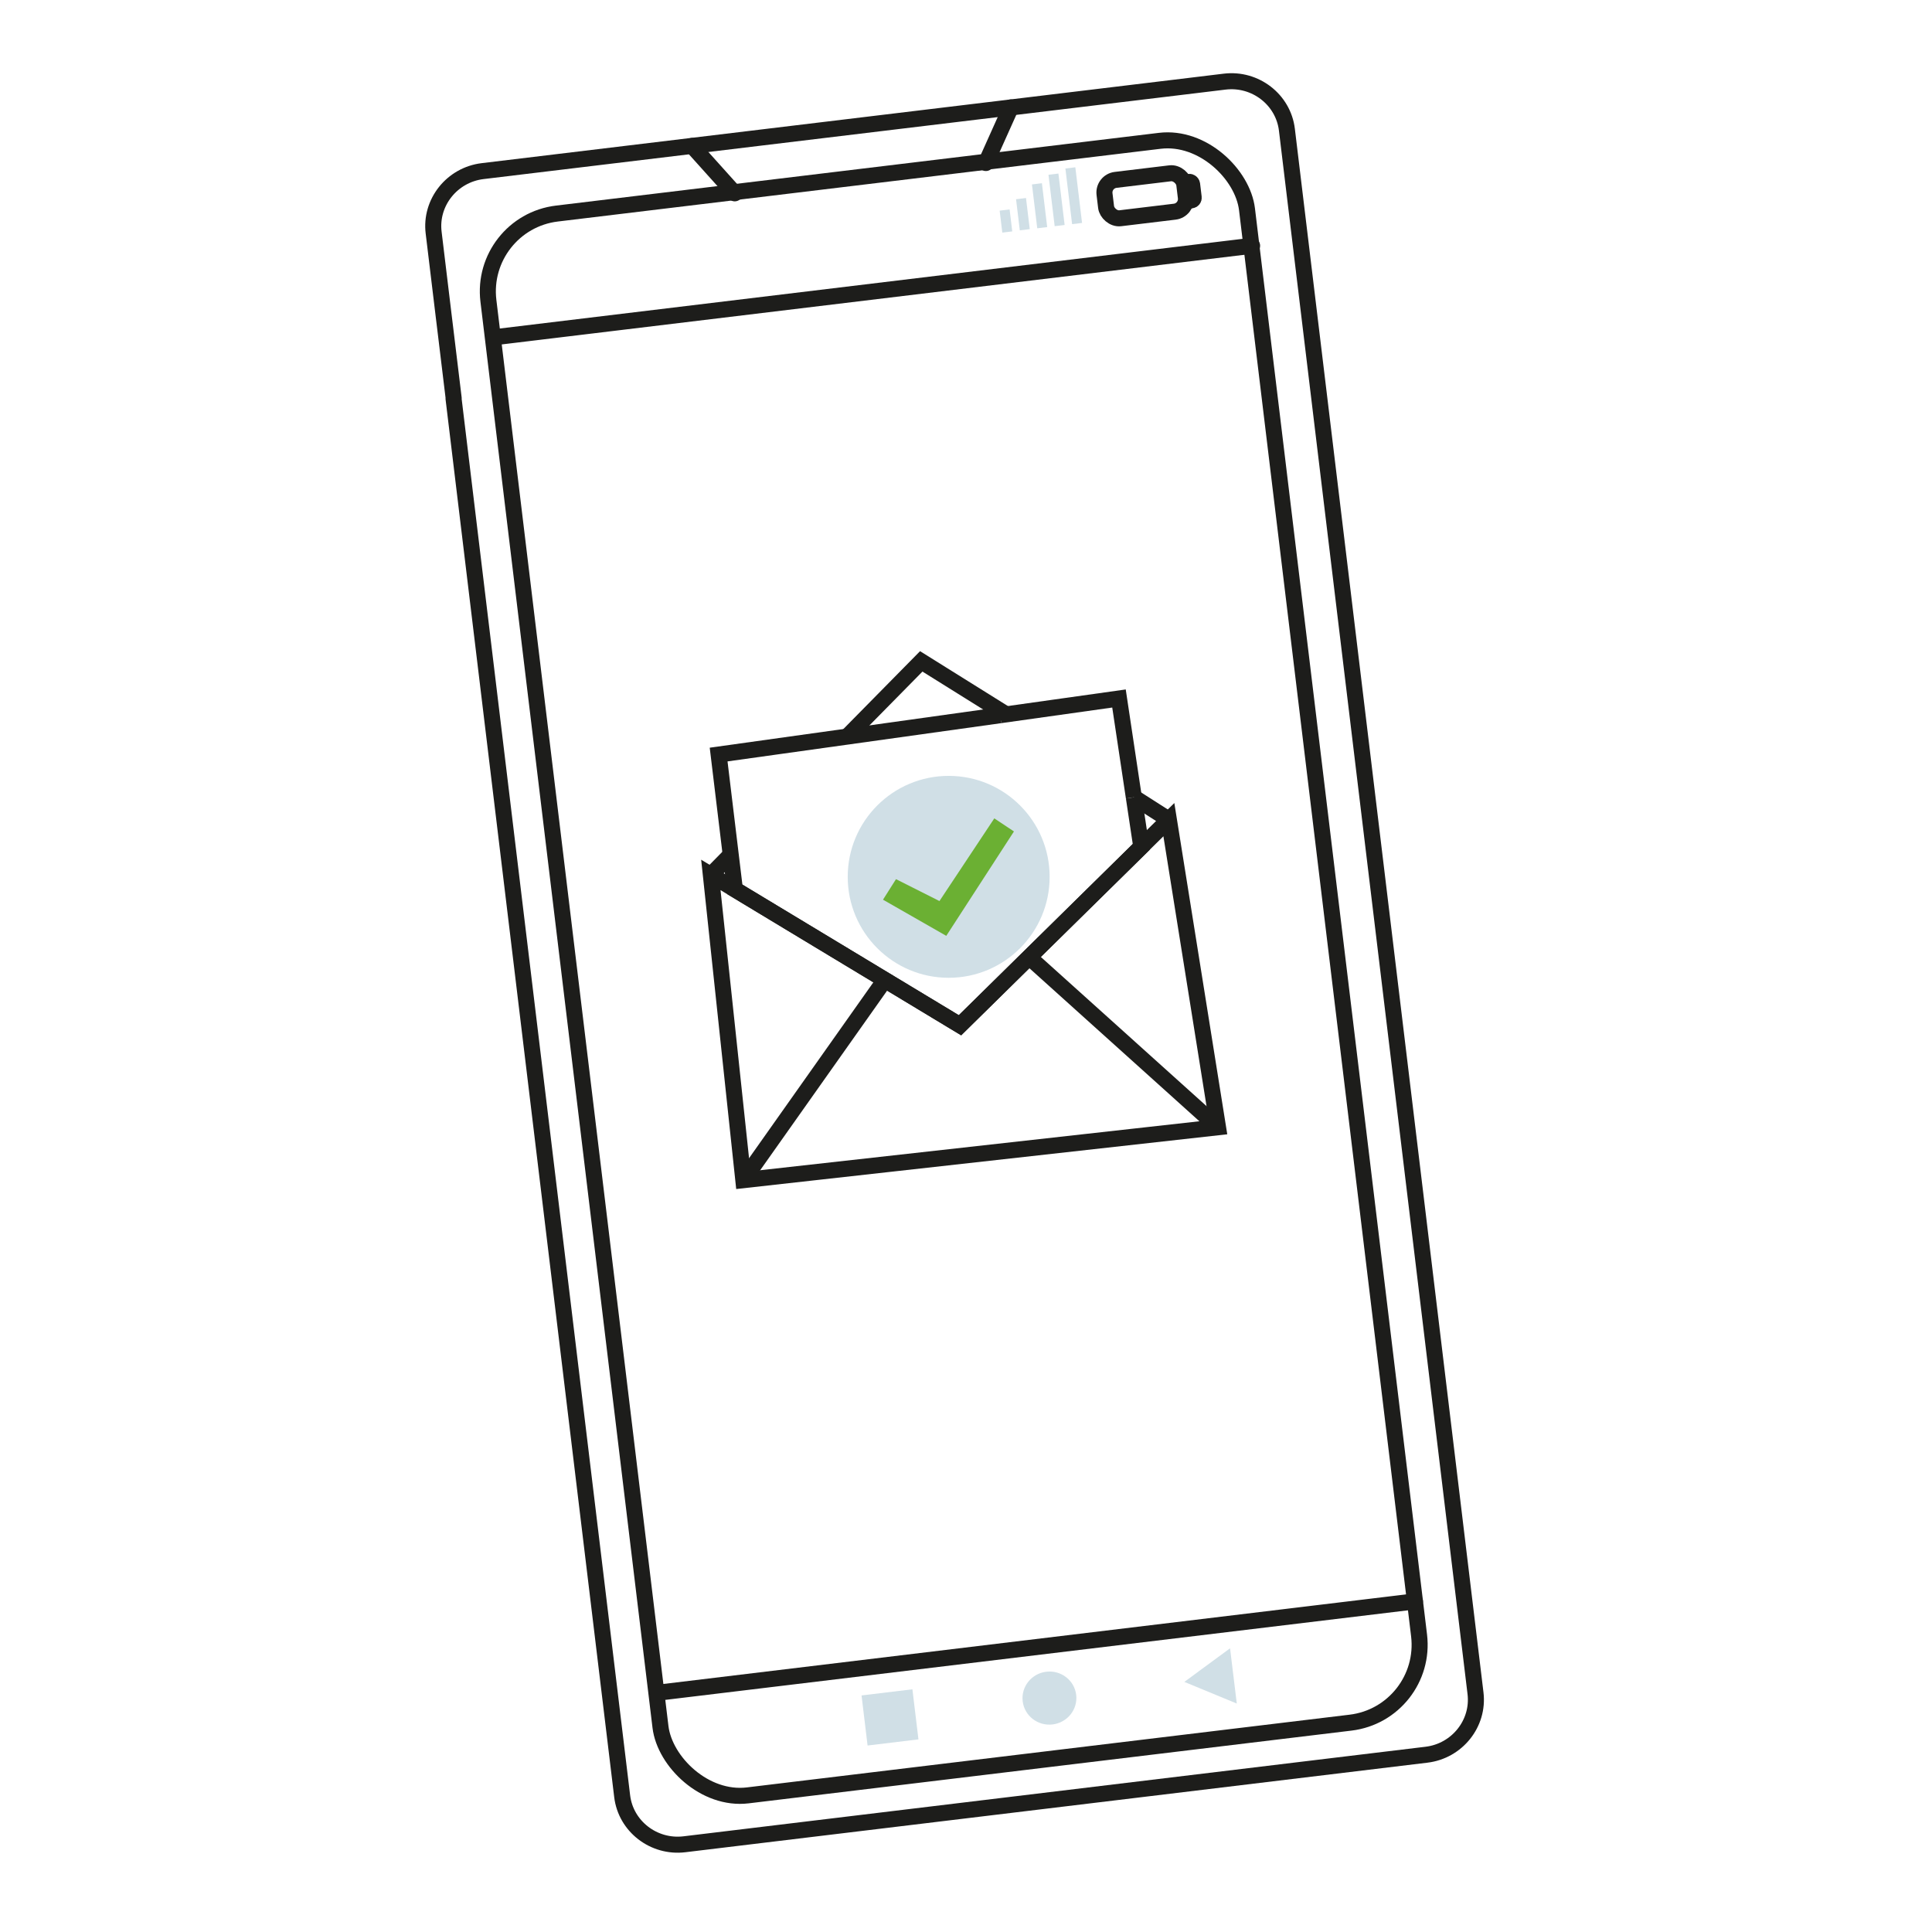 <?xml version="1.0" encoding="UTF-8"?>
<svg id="Calque_3" data-name="Calque 3" xmlns="http://www.w3.org/2000/svg" viewBox="0 0 240.94 240.94">
  <defs>
    <style>
      .cls-1 {
        stroke-linecap: round;
        stroke-linejoin: round;
      }

      .cls-1, .cls-2 {
        fill: none;
        stroke: #1d1d1b;
        stroke-width: 2px;
      }

      .cls-2 {
        stroke-miterlimit: 10;
      }

      .cls-3 {
        fill: #d0dfe6;
      }

      .cls-3, .cls-4 {
        stroke-width: 0px;
      }

      .cls-4 {
        fill: #6bb033;
      }
    </style>
  </defs>
  <line class="cls-2" x1="91.13" y1="106.59" x2="88.65" y2="109.11"/>
  <path class="cls-1" d="M56.56,49.69l21.03,174.31c.45,3.76,3.94,6.46,7.76,6l92.55-11.17c3.82-.46,6.57-3.91,6.11-7.67l-10.29-85.32-13.23-109.66c-.45-3.76-3.94-6.46-7.76-6l-3.88.47-22.78,2.75-39.74,4.79-26.14,3.15c-3.82.46-6.57,3.91-6.11,7.67l1.24,10.28.21,1.72,1.05,8.67"/>
  <line class="cls-1" x1="86.32" y1="18.2" x2="91.63" y2="24.11"/>
  <line class="cls-1" x1="126.06" y1="13.4" x2="122.95" y2="20.33"/>
  <line class="cls-1" x1="156.15" y1="30.65" x2="61.55" y2="42.07"/>
  <line class="cls-1" x1="82.19" y1="211.08" x2="176.46" y2="199.71"/>
  <ellipse class="cls-3" cx="130.87" cy="211.77" rx="3.36" ry="3.31" transform="translate(-24.42 17.2) rotate(-6.88)"/>
  <rect class="cls-3" x="107.79" y="211.03" width="6.39" height="6.29" transform="translate(-24.85 14.84) rotate(-6.88)"/>
  <polygon class="cls-3" points="153.4 205.56 154.24 212.45 147.7 209.75 153.4 205.56"/>
  <rect class="cls-1" x="137.81" y="22.01" width="10.02" height="4.82" rx="1.59" ry="1.59" transform="translate(-1.9 17.28) rotate(-6.88)"/>
  <rect class="cls-1" x="147.92" y="22.69" width=".85" height="2.32" rx=".32" ry=".32" transform="translate(-1.79 17.94) rotate(-6.88)"/>
  <rect class="cls-3" x="126.94" y="24.76" width="1.25" height="3.91" transform="translate(-2.28 15.47) rotate(-6.88)"/>
  <rect class="cls-3" x="133.28" y="20.91" width="1.25" height="6.99" transform="translate(-1.96 16.22) rotate(-6.88)"/>
  <rect class="cls-3" x="131.14" y="21.7" width="1.25" height="6.46" transform="translate(-2.04 15.96) rotate(-6.88)"/>
  <rect class="cls-3" x="129.02" y="22.91" width="1.25" height="5.51" transform="translate(-2.14 15.71) rotate(-6.88)"/>
  <rect class="cls-3" x="124.83" y="26.18" width="1.25" height="2.76" transform="translate(-2.4 15.23) rotate(-6.88)"/>
  <rect class="cls-1" x="71.3" y="21.38" width="95.29" height="198.7" rx="9.78" ry="9.78" transform="translate(-13.61 15.12) rotate(-6.88)"/>
  <polygon class="cls-2" points="88.65 109.11 119.72 127.86 145.77 102.22 151.9 140.58 92.7 147.18 88.65 109.11"/>
  <polyline class="cls-2" points="141.4 99.43 142.33 105.61 119.72 127.86 91.65 110.92 89.62 94.1 124.76 89.19"/>
  <polyline class="cls-2" points="124.76 89.19 139.55 87.11 141.4 99.43"/>
  <polyline class="cls-2" points="125.49 89.1 114.89 82.48 105.65 91.86"/>
  <line class="cls-2" x1="145.77" y1="102.22" x2="141.4" y2="99.43"/>
  <circle class="cls-3" cx="118.31" cy="109.35" r="12.59"/>
  <polygon class="cls-4" points="111.74 109.64 110.12 112.2 118.01 116.71 126.45 103.69 124 102.06 117.16 112.37 111.74 109.64"/>
  <line class="cls-2" x1="128.34" y1="119.37" x2="151.9" y2="140.58"/>
  <line class="cls-2" x1="110.35" y1="122.21" x2="92.7" y2="147.18"/>
</svg>